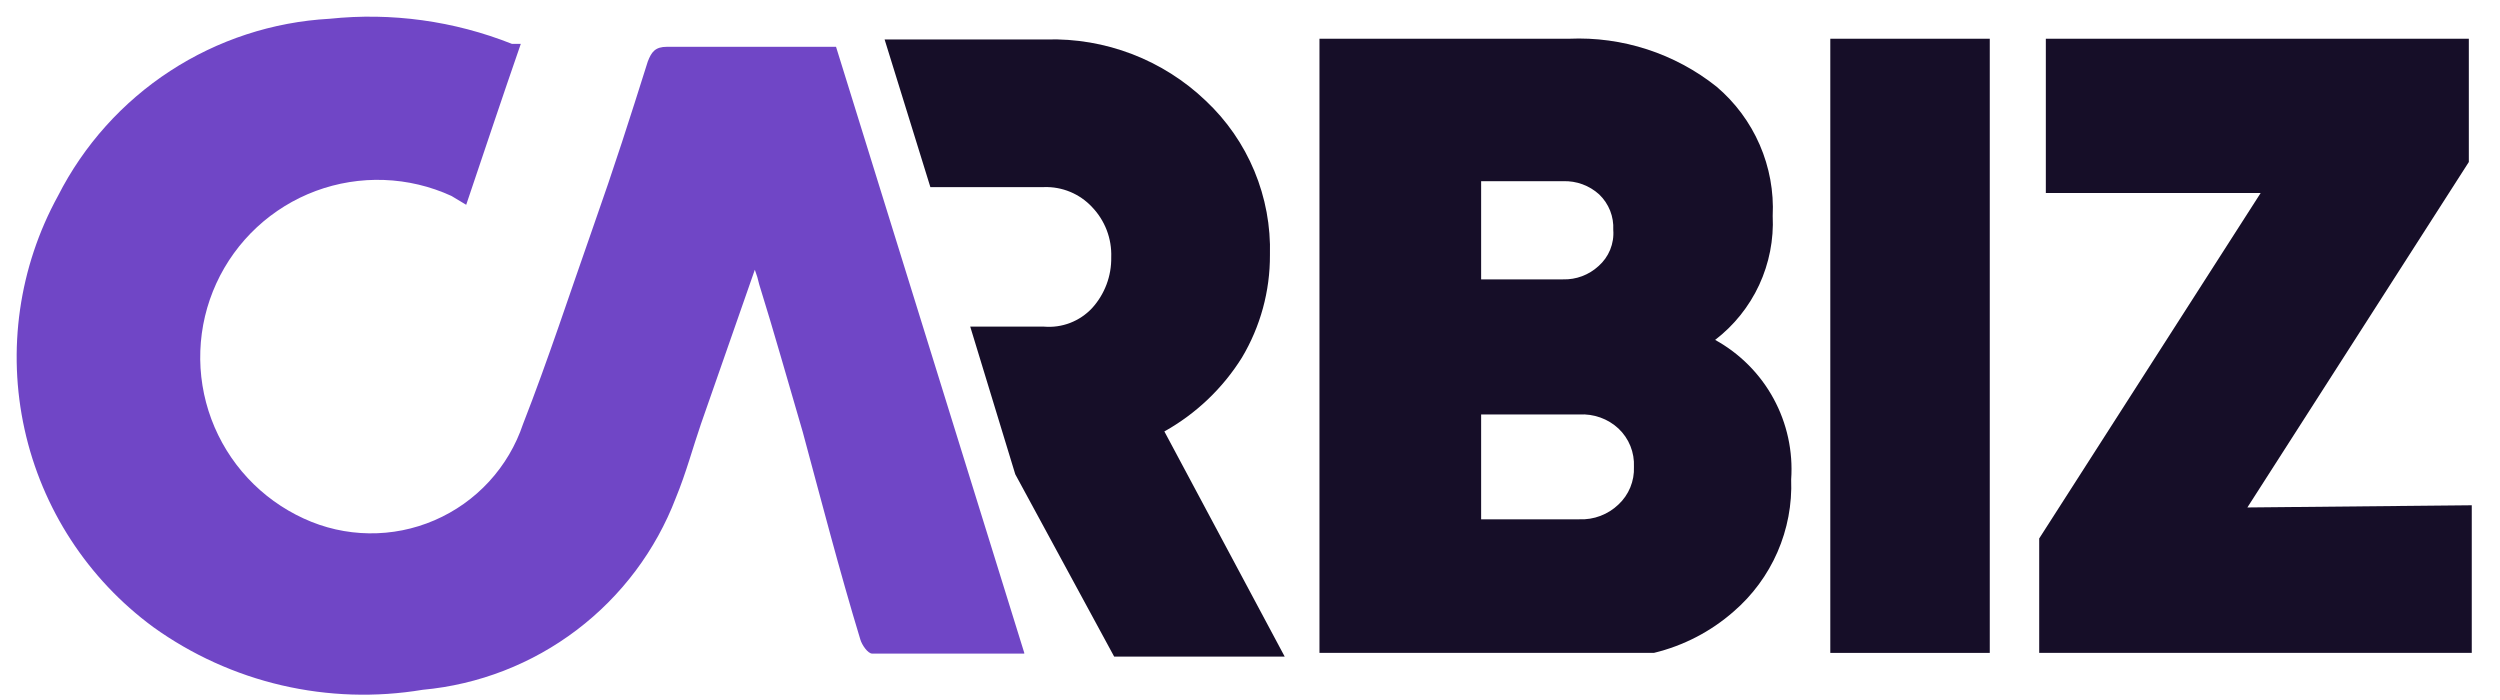 <svg width="75" height="21" viewBox="0 0 75 21" fill="none" xmlns="http://www.w3.org/2000/svg">
<path d="M34.931 12.943C35.881 12.413 36.681 11.651 37.257 10.729C37.812 9.798 38.103 8.734 38.098 7.651C38.123 6.787 37.963 5.928 37.631 5.13C37.299 4.332 36.802 3.614 36.172 3.022C35.536 2.414 34.785 1.939 33.964 1.623C33.143 1.308 32.267 1.158 31.388 1.184H26.538L27.911 5.613H31.322C31.59 5.604 31.858 5.653 32.106 5.756C32.354 5.859 32.578 6.014 32.761 6.211C32.953 6.41 33.103 6.647 33.202 6.905C33.301 7.164 33.347 7.44 33.337 7.717C33.347 8.281 33.141 8.828 32.761 9.245C32.578 9.44 32.354 9.591 32.105 9.687C31.855 9.783 31.588 9.821 31.322 9.799H29.107L30.458 14.228L33.425 19.698H38.541L34.931 12.943Z" fill="#160E28"/>
<path d="M51.454 10.197C52.021 9.762 52.474 9.197 52.775 8.549C53.075 7.901 53.215 7.19 53.181 6.477C53.217 5.745 53.083 5.015 52.791 4.343C52.499 3.671 52.057 3.075 51.498 2.601C50.244 1.603 48.671 1.091 47.069 1.162H39.584V19.587H49.616C50.502 19.373 51.323 18.948 52.008 18.347C52.575 17.858 53.025 17.248 53.324 16.562C53.623 15.876 53.764 15.131 53.735 14.383C53.794 13.54 53.61 12.698 53.206 11.957C52.802 11.215 52.194 10.605 51.454 10.197ZM44.434 5.436H46.892C47.292 5.421 47.682 5.565 47.977 5.834C48.12 5.971 48.231 6.137 48.304 6.32C48.376 6.504 48.408 6.7 48.398 6.897C48.414 7.1 48.382 7.304 48.305 7.492C48.228 7.681 48.108 7.849 47.955 7.983C47.666 8.249 47.285 8.392 46.892 8.381H44.434V5.436ZM48.553 15.136C48.398 15.285 48.213 15.401 48.012 15.477C47.81 15.554 47.595 15.588 47.379 15.579H44.434V12.434H47.379C47.593 12.422 47.807 12.453 48.009 12.525C48.211 12.597 48.396 12.709 48.553 12.855C48.709 13.002 48.832 13.181 48.912 13.38C48.992 13.578 49.028 13.792 49.018 14.006C49.027 14.217 48.989 14.427 48.909 14.622C48.829 14.817 48.708 14.992 48.553 15.136Z" fill="#160E28"/>
<path d="M54.909 1.162V19.587H59.693V1.162H54.909Z" fill="#160E28"/>
<path d="M67.421 15.224L74.065 4.86V1.162H61.375V5.79H67.82L61.176 16.154V19.587H74.153V15.158L67.421 15.224Z" fill="#160E28"/>
<path d="M30.728 19.608H26.166C26.033 19.608 25.856 19.343 25.811 19.188C25.191 17.15 24.616 14.936 24.084 12.965C23.641 11.459 23.22 9.953 22.777 8.535C22.744 8.385 22.7 8.237 22.645 8.092L21.028 12.721C20.784 13.43 20.585 14.183 20.275 14.936C19.674 16.509 18.643 17.883 17.3 18.901C15.958 19.919 14.357 20.54 12.679 20.694C11.274 20.928 9.837 20.882 8.449 20.559C7.062 20.236 5.752 19.642 4.596 18.811C2.633 17.367 1.262 15.26 0.737 12.881C0.211 10.503 0.567 8.014 1.739 5.878C2.512 4.356 3.672 3.063 5.103 2.13C6.533 1.198 8.183 0.657 9.889 0.563C11.746 0.368 13.623 0.627 15.358 1.316H15.624C15.071 2.91 14.539 4.505 13.986 6.144L13.543 5.878C12.907 5.587 12.221 5.424 11.522 5.399C10.824 5.373 10.127 5.486 9.472 5.729C8.817 5.973 8.217 6.343 7.705 6.819C7.193 7.295 6.78 7.867 6.489 8.502C6.198 9.138 6.035 9.824 6.01 10.523C5.984 11.221 6.097 11.918 6.34 12.572C6.584 13.227 6.954 13.828 7.43 14.34C7.906 14.852 8.478 15.265 9.113 15.556C9.727 15.84 10.393 15.991 11.069 16C11.745 16.01 12.415 15.876 13.036 15.608C13.656 15.341 14.214 14.945 14.671 14.448C15.129 13.95 15.476 13.362 15.691 12.721C16.444 10.794 17.086 8.823 17.772 6.874C18.459 4.926 18.902 3.53 19.433 1.847C19.544 1.559 19.655 1.404 20.009 1.404H25.081L30.728 19.586V19.608Z" fill="#7046C6"/>
</svg>
